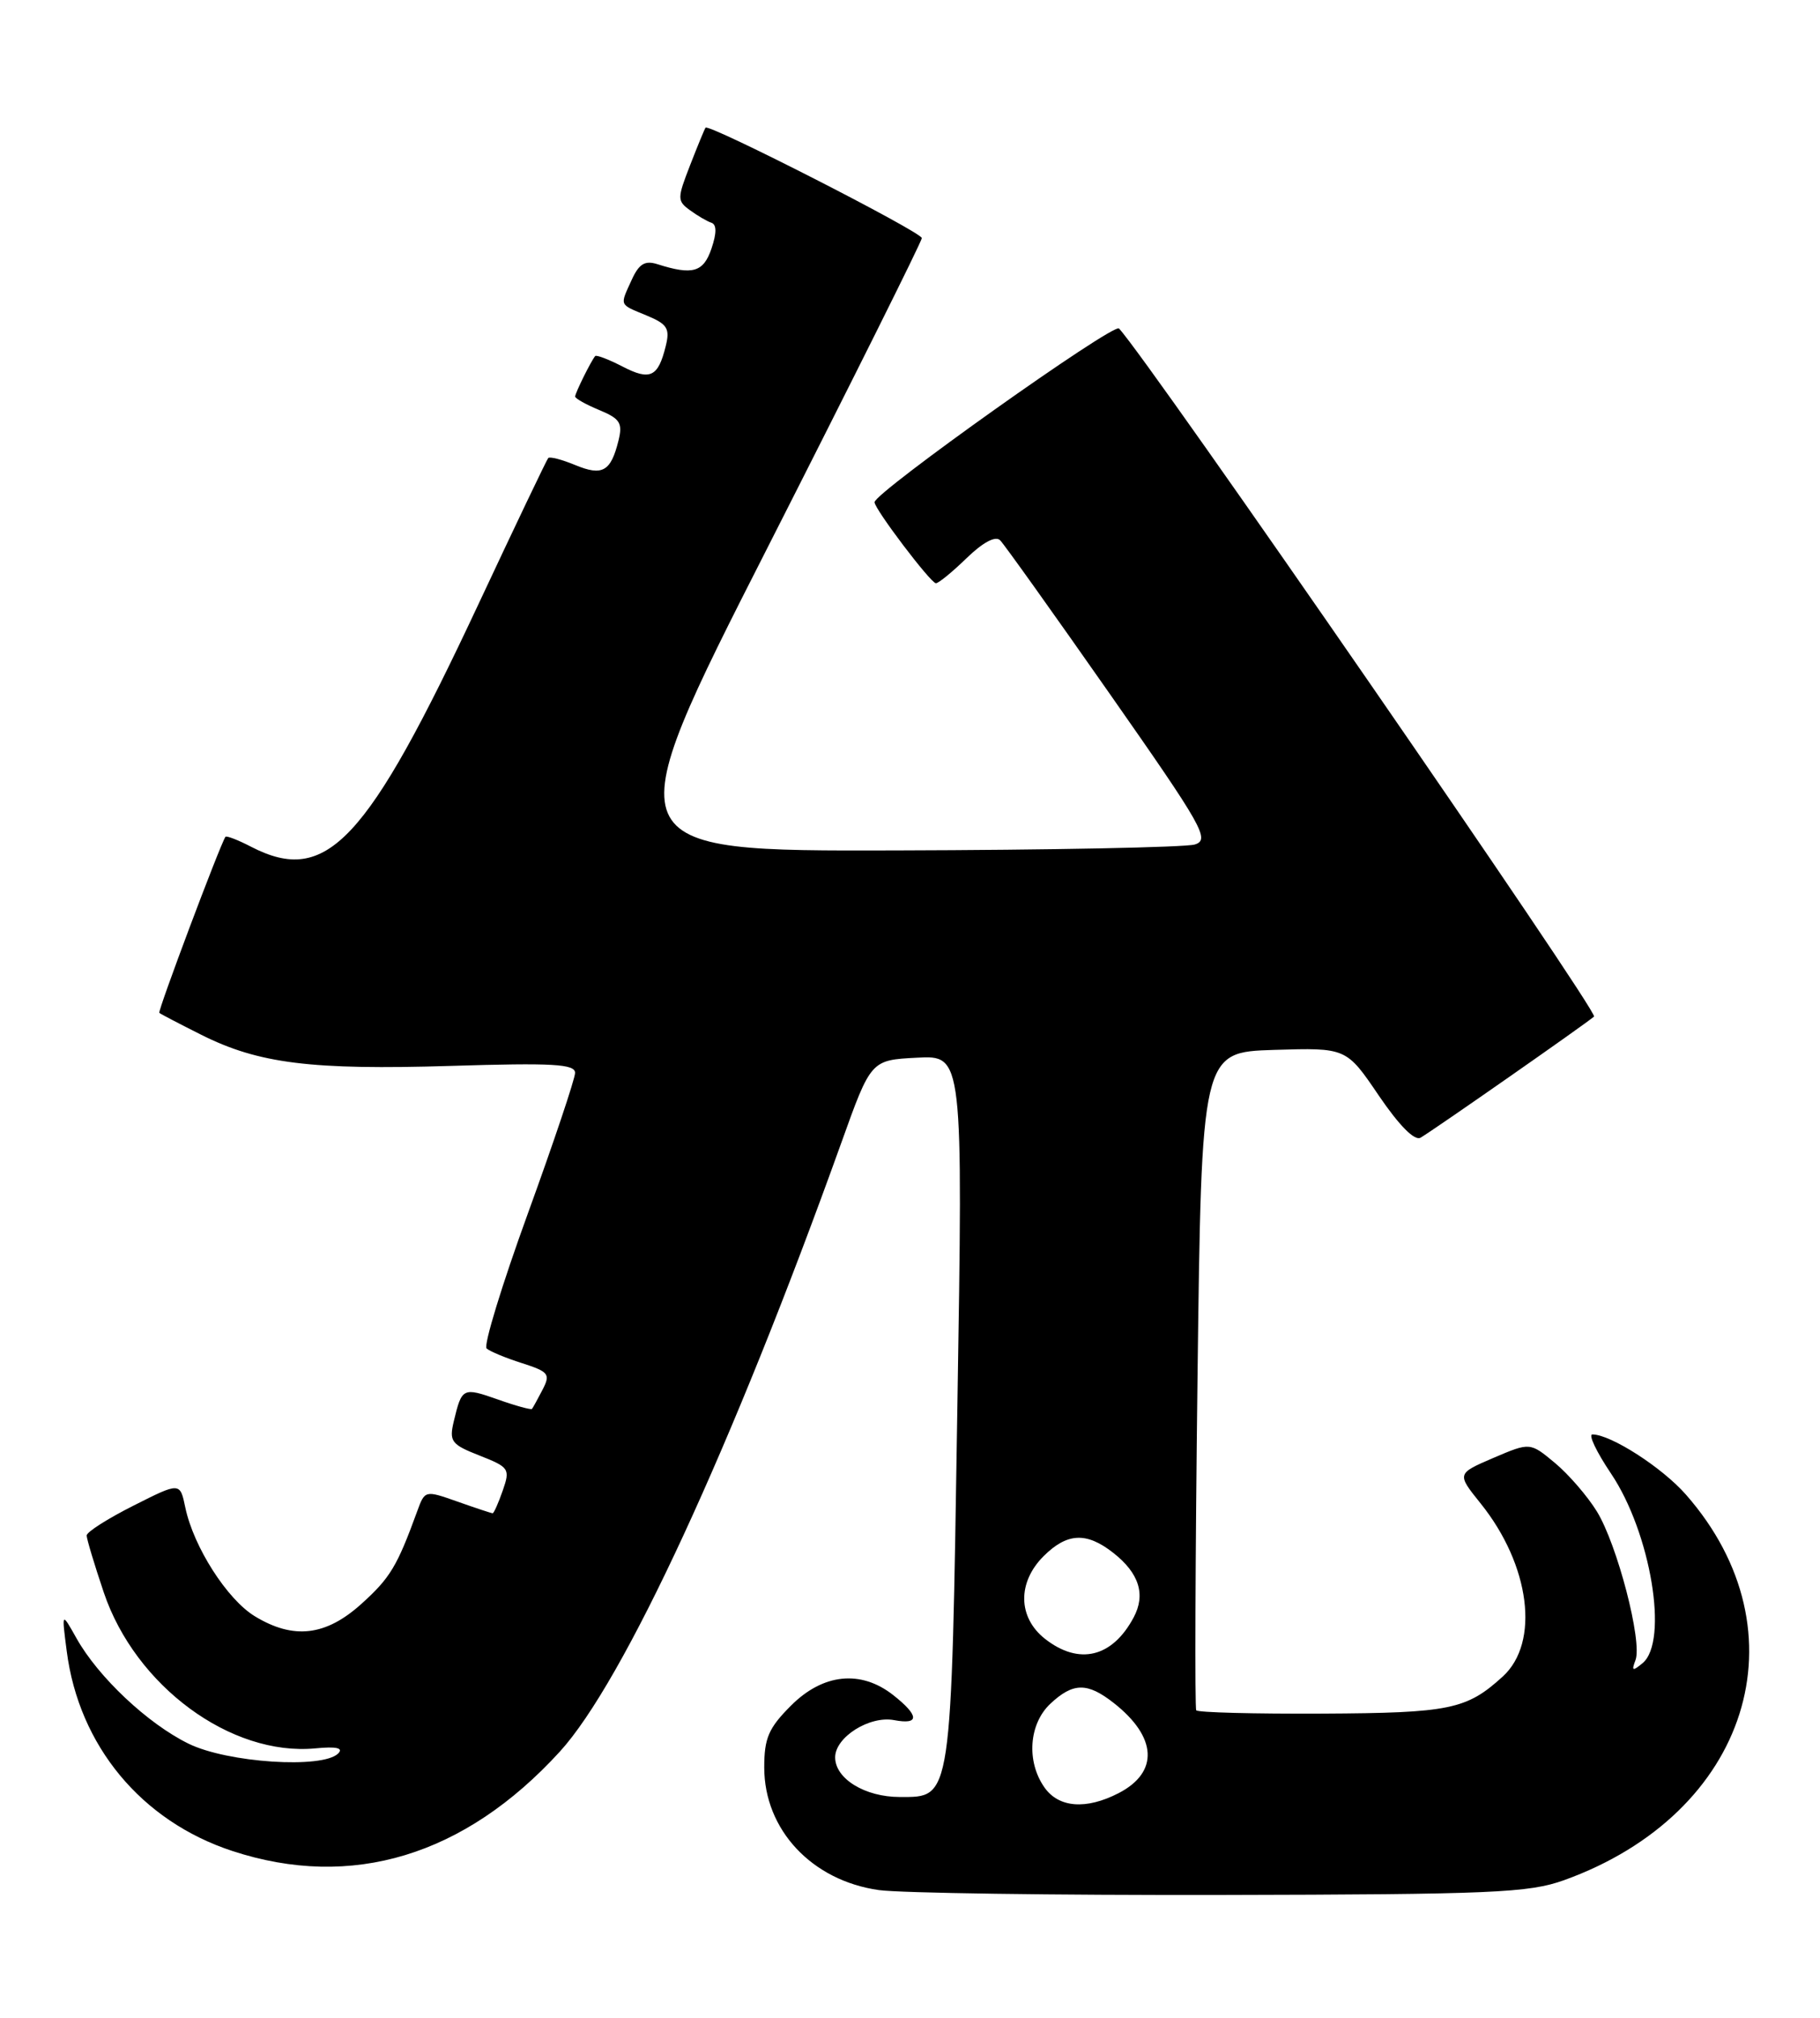 <?xml version="1.0" encoding="UTF-8" standalone="no"?>
<!DOCTYPE svg PUBLIC "-//W3C//DTD SVG 1.1//EN" "http://www.w3.org/Graphics/SVG/1.1/DTD/svg11.dtd" >
<svg xmlns="http://www.w3.org/2000/svg" xmlns:xlink="http://www.w3.org/1999/xlink" version="1.1" viewBox="0 0 231 256">
 <g >
 <path fill="currentColor"
d=" M 198.50 238.56 C 221.97 230.12 229.27 207.04 213.98 189.63 C 210.96 186.19 204.44 182.00 202.11 182.00 C 201.57 182.00 202.64 184.24 204.48 186.97 C 209.52 194.47 211.82 208.25 208.48 211.02 C 207.20 212.08 207.06 212.01 207.58 210.64 C 208.48 208.31 205.27 195.98 202.68 191.77 C 201.48 189.82 199.08 187.05 197.35 185.61 C 194.20 182.99 194.20 182.99 189.54 184.98 C 184.89 186.98 184.89 186.98 187.93 190.76 C 194.22 198.59 195.47 208.40 190.73 212.72 C 186.14 216.90 184.02 217.34 167.84 217.42 C 159.22 217.46 152.02 217.28 151.83 217.00 C 151.64 216.72 151.71 197.82 151.99 175.00 C 152.50 133.50 152.50 133.50 161.69 133.21 C 170.88 132.93 170.88 132.93 174.99 138.99 C 177.59 142.81 179.55 144.79 180.30 144.35 C 181.95 143.39 201.30 129.88 202.32 128.98 C 202.94 128.43 145.86 45.79 142.03 41.68 C 141.34 40.94 111.00 62.49 111.00 63.72 C 111.00 64.59 118.13 74.00 118.79 74.00 C 119.13 74.00 120.89 72.56 122.70 70.80 C 124.77 68.80 126.35 67.96 126.94 68.55 C 127.46 69.07 133.71 77.83 140.83 88.00 C 152.72 104.98 153.61 106.55 151.64 107.15 C 150.46 107.51 133.37 107.85 113.67 107.90 C 77.83 108.00 77.83 108.00 97.42 69.48 C 108.19 48.29 117.00 30.62 117.00 30.21 C 117.00 29.45 89.95 15.65 89.55 16.20 C 89.43 16.36 88.54 18.51 87.59 20.96 C 85.95 25.17 85.94 25.49 87.57 26.67 C 88.51 27.36 89.74 28.08 90.29 28.26 C 90.97 28.49 90.97 29.57 90.30 31.55 C 89.28 34.55 87.91 34.94 83.44 33.52 C 81.86 33.02 81.11 33.47 80.19 35.48 C 78.65 38.86 78.53 38.56 82.07 40.03 C 84.70 41.12 85.05 41.68 84.50 43.90 C 83.53 47.85 82.52 48.32 79.02 46.51 C 77.26 45.60 75.69 45.00 75.54 45.18 C 75.01 45.81 73.00 49.87 73.00 50.31 C 73.00 50.56 74.38 51.33 76.07 52.03 C 78.70 53.12 79.05 53.68 78.50 55.90 C 77.53 59.83 76.46 60.43 73.02 59.01 C 71.33 58.31 69.78 57.90 69.58 58.12 C 69.39 58.33 65.40 66.68 60.72 76.67 C 46.52 106.98 41.45 112.38 31.86 107.43 C 30.18 106.56 28.72 106.00 28.61 106.18 C 27.88 107.31 19.99 128.31 20.22 128.51 C 20.37 128.65 22.77 129.90 25.54 131.29 C 32.83 134.95 39.50 135.78 57.25 135.24 C 70.17 134.84 73.00 135.00 72.99 136.13 C 72.98 136.88 70.29 144.91 67.00 153.96 C 63.71 163.01 61.35 170.72 61.76 171.09 C 62.17 171.46 64.19 172.30 66.24 172.95 C 69.66 174.05 69.89 174.34 68.86 176.33 C 68.24 177.52 67.64 178.62 67.52 178.76 C 67.41 178.90 65.45 178.37 63.18 177.56 C 58.74 176.00 58.62 176.06 57.60 180.32 C 56.99 182.89 57.27 183.27 60.87 184.68 C 64.63 186.16 64.77 186.37 63.81 189.12 C 63.26 190.70 62.68 192.00 62.53 192.00 C 62.38 192.00 60.38 191.34 58.09 190.53 C 53.93 189.06 53.93 189.07 52.94 191.78 C 50.41 198.72 49.52 200.21 45.88 203.49 C 41.35 207.58 37.25 208.06 32.33 205.06 C 28.82 202.92 24.56 196.25 23.52 191.27 C 22.85 188.05 22.85 188.05 16.93 191.04 C 13.67 192.68 11.00 194.38 11.00 194.82 C 11.00 195.26 11.98 198.51 13.17 202.04 C 17.18 213.92 29.31 222.85 40.03 221.83 C 42.70 221.57 43.62 221.78 42.92 222.48 C 40.95 224.45 28.86 223.66 23.92 221.23 C 18.74 218.69 12.46 212.78 9.69 207.83 C 7.82 204.50 7.82 204.50 8.47 209.50 C 10.02 221.50 17.94 231.06 29.49 234.85 C 44.63 239.82 58.97 235.47 71.04 222.26 C 79.14 213.40 92.93 183.58 106.78 145.00 C 110.54 134.50 110.54 134.50 116.38 134.20 C 122.23 133.89 122.23 133.89 121.51 178.70 C 120.72 228.84 120.84 228.00 114.20 228.00 C 109.78 228.00 106.00 225.68 106.00 222.97 C 106.00 220.40 110.38 217.65 113.50 218.25 C 116.73 218.86 116.68 217.68 113.37 215.07 C 109.26 211.84 104.47 212.33 100.40 216.40 C 97.55 219.25 97.00 220.52 97.00 224.25 C 97.00 232.15 103.04 238.61 111.55 239.81 C 114.26 240.19 133.81 240.47 154.99 240.43 C 189.41 240.36 194.03 240.16 198.50 238.56 Z  M 132.56 226.78 C 130.25 223.49 130.59 218.73 133.31 216.17 C 136.21 213.46 138.01 213.44 141.37 216.08 C 146.87 220.40 147.11 224.86 141.98 227.51 C 137.85 229.64 134.37 229.37 132.56 226.78 Z  M 132.63 207.93 C 129.19 205.22 129.11 200.79 132.45 197.45 C 135.44 194.47 137.90 194.35 141.31 197.03 C 144.58 199.60 145.44 202.31 143.89 205.21 C 141.18 210.30 136.95 211.32 132.63 207.93 Z "/>
</g>
</svg>
